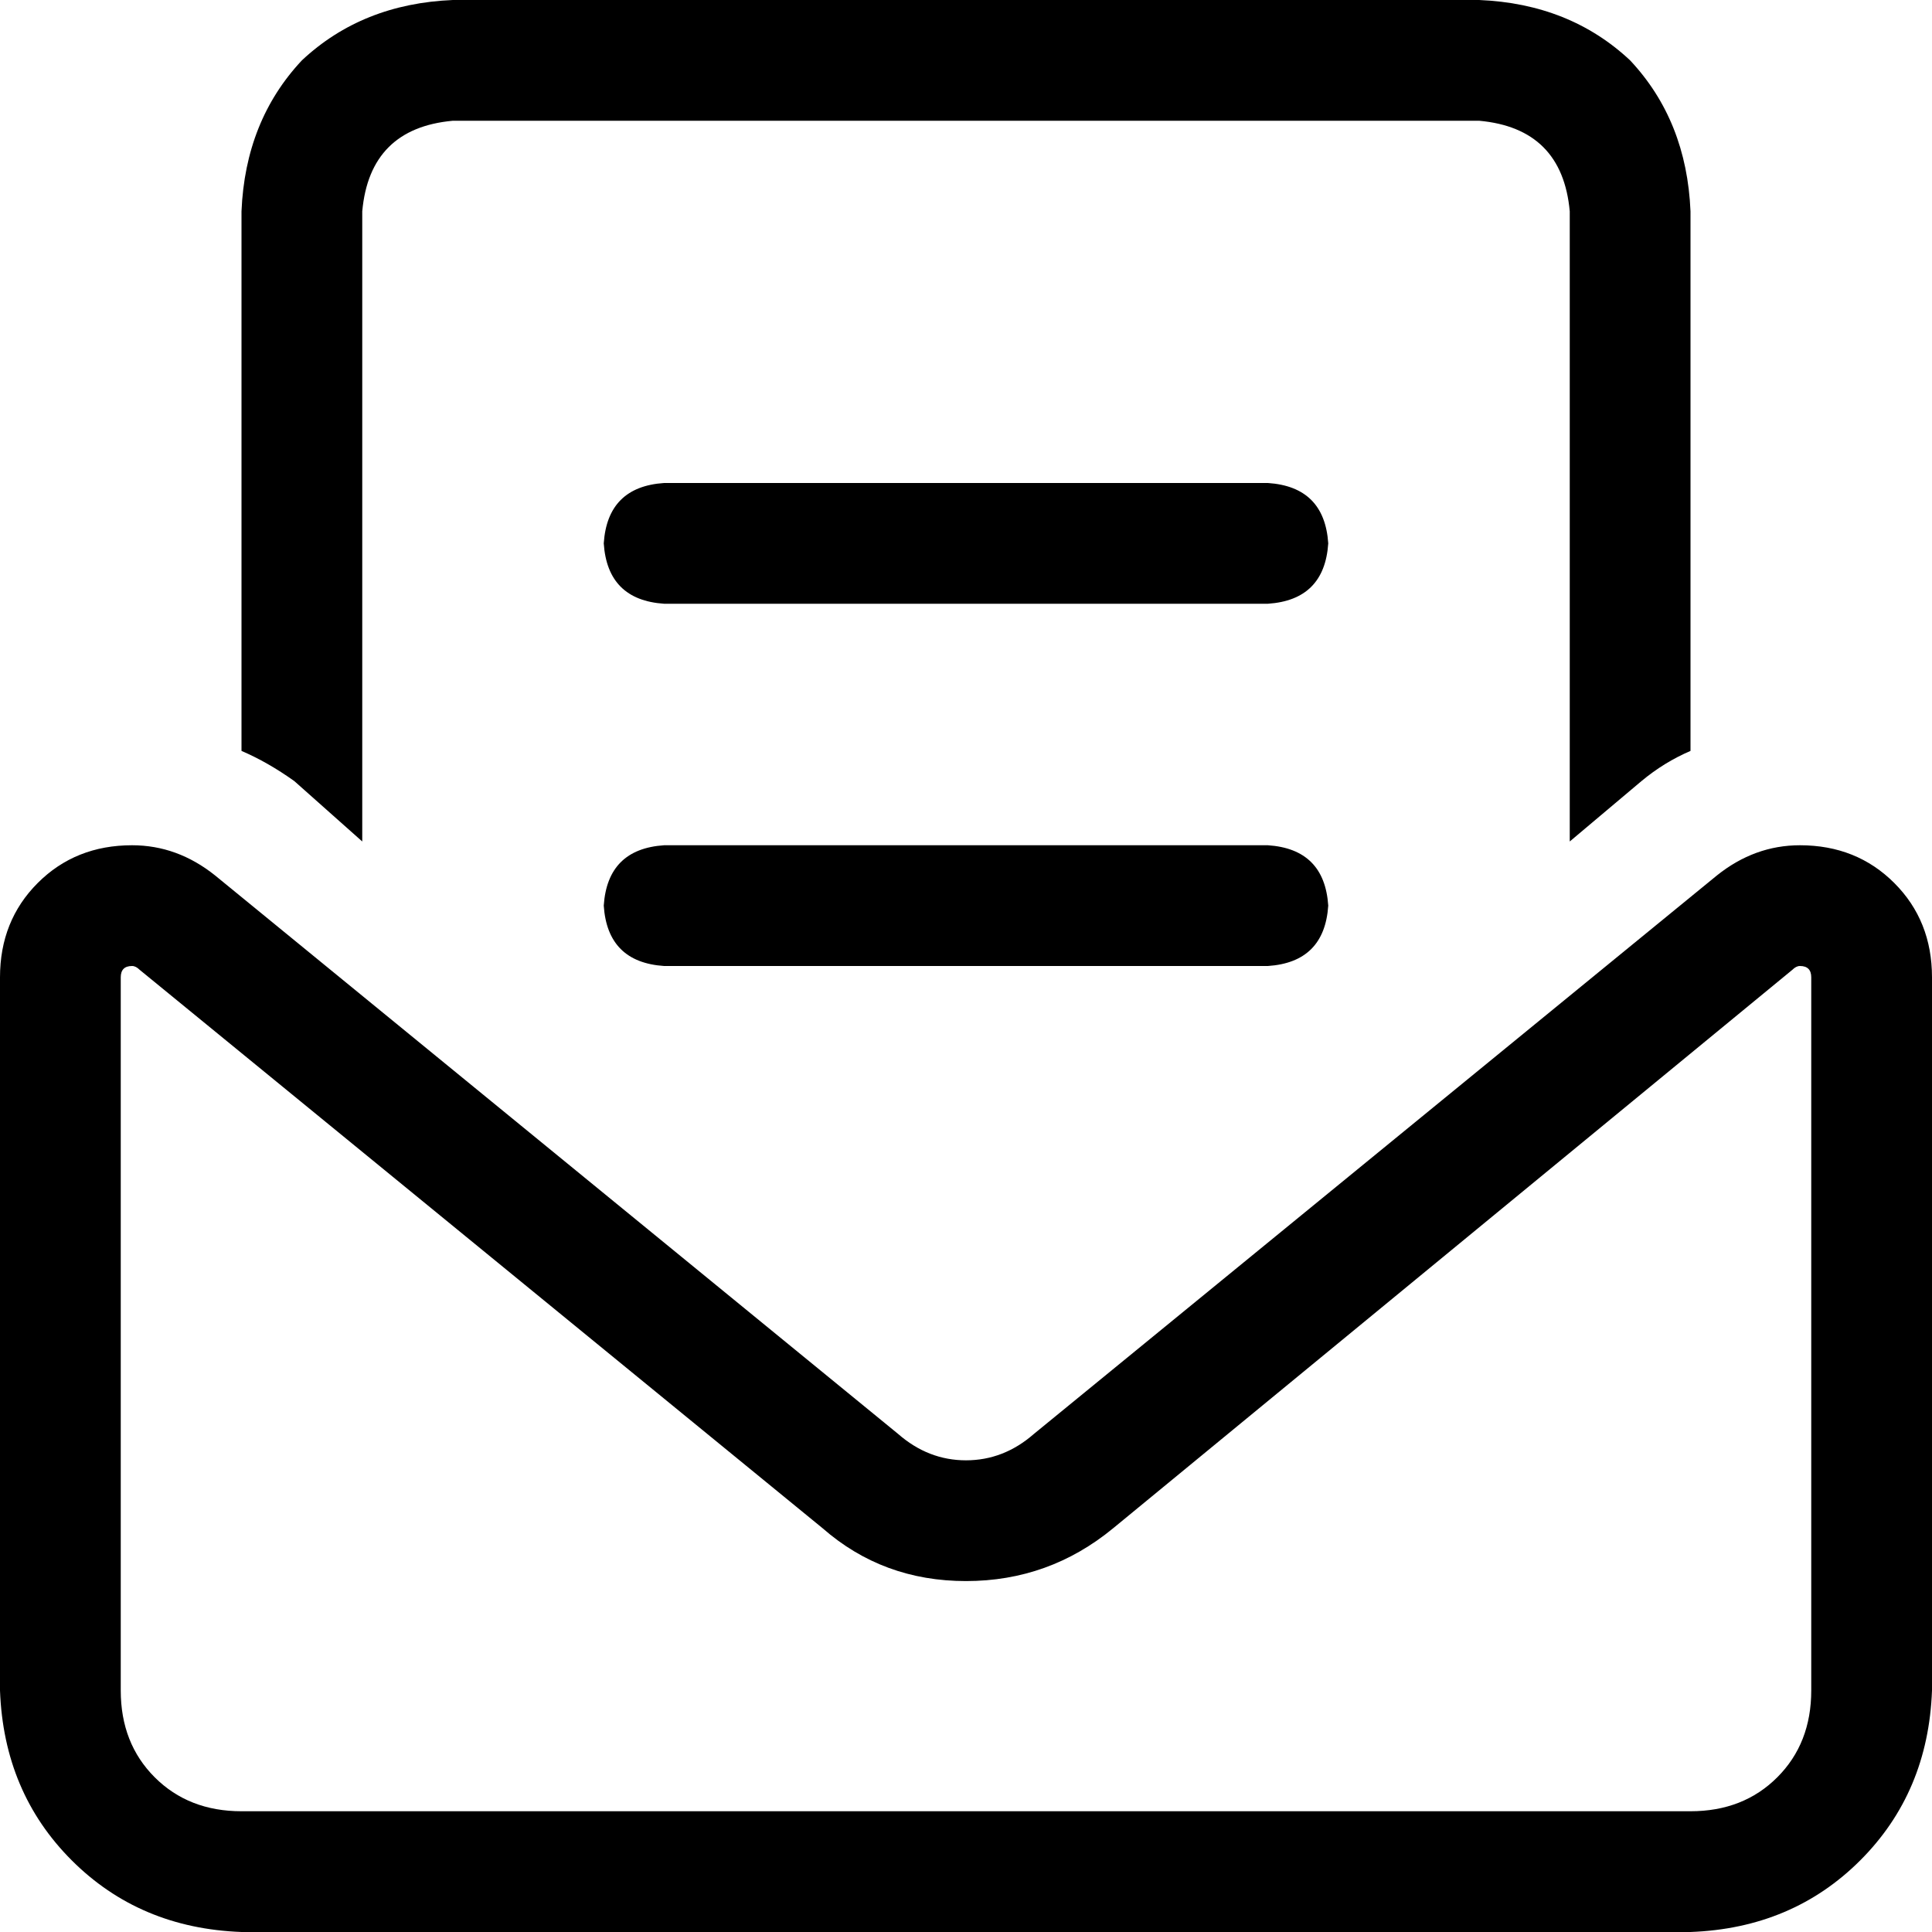 <svg xmlns="http://www.w3.org/2000/svg" viewBox="0 0 512 512">
    <path d="M 392 32 L 120 32 Q 98 34 96 56 L 96 223 L 78 207 Q 71 202 64 199 L 64 56 Q 65 32 80 16 Q 96 1 120 0 L 392 0 Q 416 1 432 16 Q 447 32 448 56 L 448 199 Q 441 202 435 207 L 416 223 L 416 56 Q 414 34 392 32 L 392 32 Z M 35 256 Q 32 256 32 259 L 32 448 Q 32 462 41 471 Q 50 480 64 480 L 448 480 Q 462 480 471 471 Q 480 462 480 448 L 480 259 Q 480 256 477 256 Q 476 256 475 257 L 295 405 Q 278 419 256 419 Q 234 419 218 405 L 37 257 Q 36 256 35 256 L 35 256 Z M 0 259 Q 0 244 10 234 L 10 234 Q 20 224 35 224 Q 47 224 57 232 L 238 380 Q 246 387 256 387 Q 266 387 274 380 L 455 232 Q 465 224 477 224 Q 492 224 502 234 Q 512 244 512 259 L 512 448 Q 511 475 493 493 Q 475 511 448 512 L 64 512 Q 37 511 19 493 Q 1 475 0 448 L 0 259 L 0 259 Z M 176 128 L 336 128 Q 351 129 352 144 Q 351 159 336 160 L 176 160 Q 161 159 160 144 Q 161 129 176 128 L 176 128 Z M 176 224 L 336 224 Q 351 225 352 240 Q 351 255 336 256 L 176 256 Q 161 255 160 240 Q 161 225 176 224 L 176 224 Z"/>
</svg>
